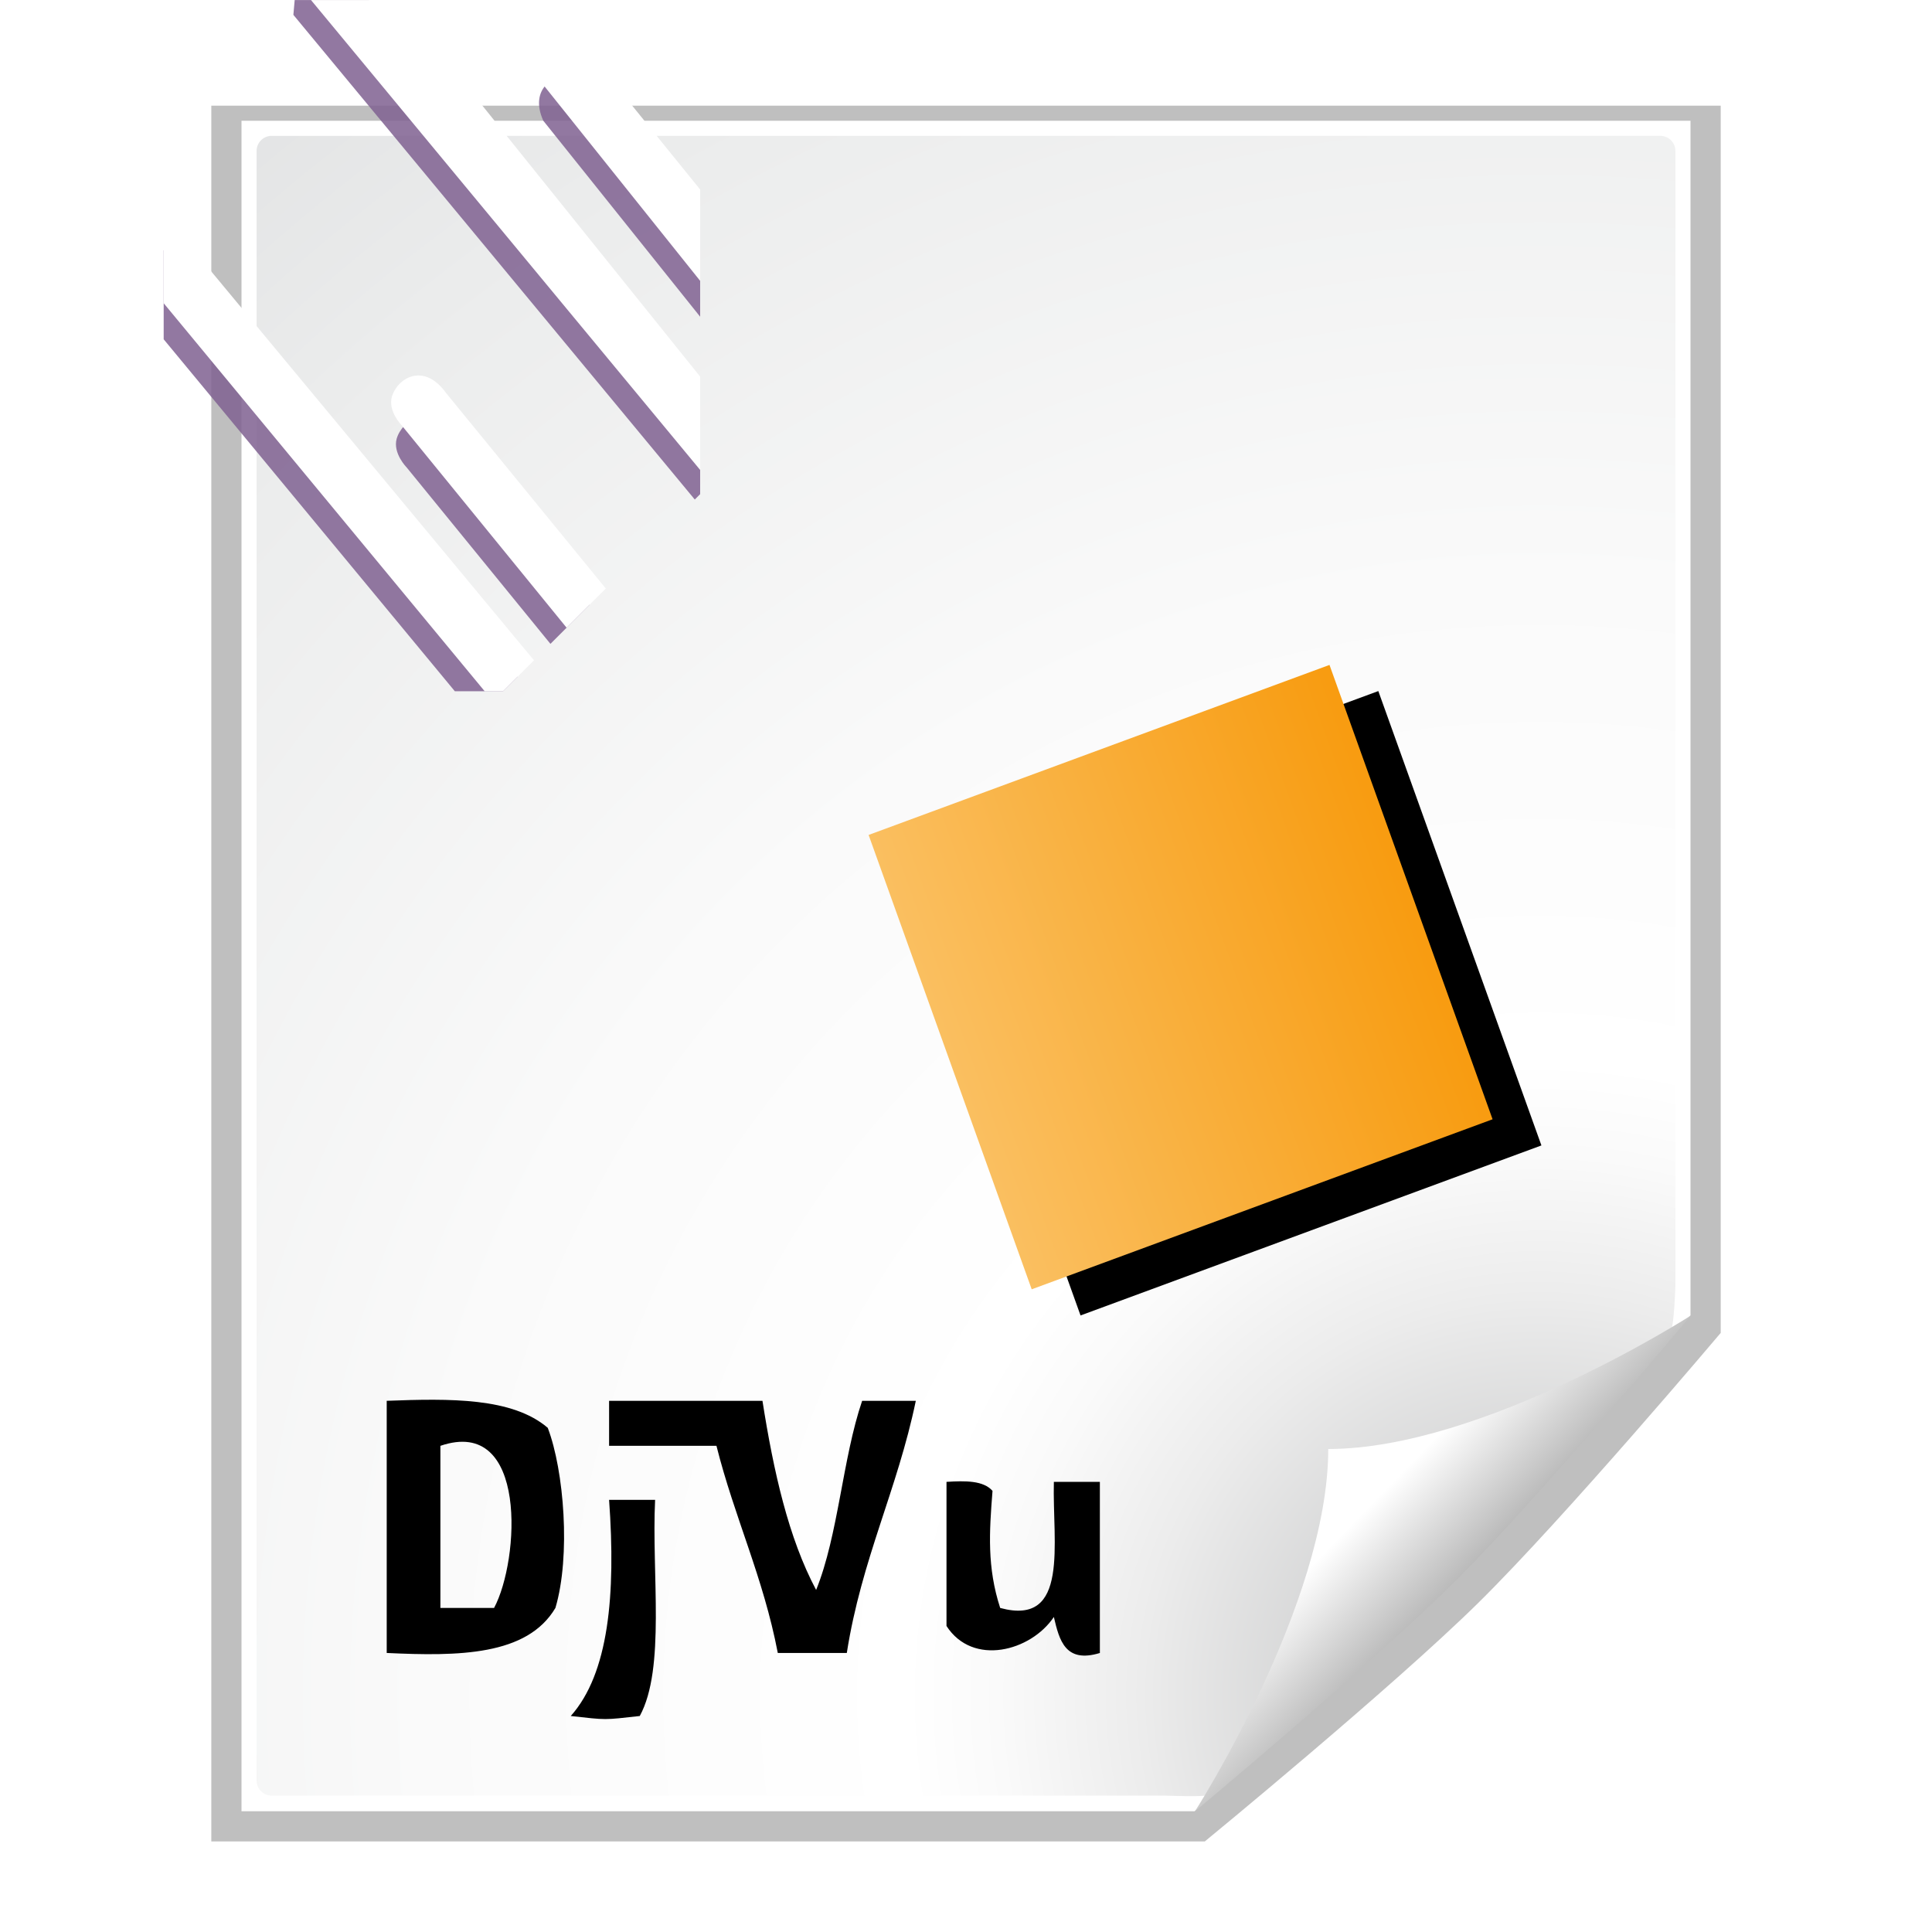 <svg xmlns="http://www.w3.org/2000/svg" xmlns:xlink="http://www.w3.org/1999/xlink" version="1" width="128" height="128"><defs><linearGradient id="b"><stop offset="0" stop-color="#a2a2a2"/><stop offset="1" stop-color="#fff"/></linearGradient><linearGradient x1="96" y1="104" x2="88" y2="96" gradientUnits="userSpaceOnUse"><stop offset="0" stop-color="#888a85"/><stop offset=".007" stop-color="#8c8e89"/><stop offset=".067" stop-color="#abaca9"/><stop offset=".135" stop-color="#c5c6c4"/><stop offset=".265" stop-color="#dbdbda"/><stop offset=".376" stop-color="#ebebeb"/><stop offset=".487" stop-color="#f7f7f6"/><stop offset=".632" stop-color="#fdfdfd"/><stop offset="1" stop-color="#fff"/></linearGradient><radialGradient cx="102" cy="112.305" r="139.559" id="a" gradientUnits="userSpaceOnUse"><stop offset="0" stop-color="#b7b8b9"/><stop offset=".189" stop-color="#ececec"/><stop offset=".257" stop-color="#fafafa"/><stop offset=".301" stop-color="#fff"/><stop offset=".531" stop-color="#fafafa"/><stop offset=".845" stop-color="#ebecec"/><stop offset="1" stop-color="#e1e2e3"/></radialGradient><filter x="-.192" y="-.192" width="1.384" height="1.384" color-interpolation-filters="sRGB" id="i"><feGaussianBlur stdDeviation="1.945"/></filter><clipPath id="h"><path d="M72 88l-32 32h-8v-40h40v8z" fill-rule="evenodd"/></clipPath><radialGradient cx="102" cy="112.305" r="139.559" id="g" xlink:href="#a" gradientUnits="userSpaceOnUse" gradientTransform="translate(0 .003)"/><linearGradient x1="98.617" y1="106.414" x2="91.229" y2="99.255" id="j" xlink:href="#b" gradientUnits="userSpaceOnUse"/><filter color-interpolation-filters="sRGB" id="f"><feGaussianBlur stdDeviation="2.079"/></filter><linearGradient x1="45.034" y1="44.966" x2="11.675" y2="1.461" xlink:href="#c" gradientUnits="userSpaceOnUse" gradientTransform="matrix(1.012 0 0 1.016 5.523 9.134)"/><linearGradient x1="25.554" y1="34.006" x2="0" y2="34.153" xlink:href="#d" gradientUnits="userSpaceOnUse" gradientTransform="matrix(1.024 0 0 1.041 4.986 9.051)"/><linearGradient x1="40.864" y1="40.518" x2="33.136" y2="32.652" xlink:href="#e" gradientUnits="userSpaceOnUse" gradientTransform="matrix(1.024 0 0 1.041 4.986 9.051)"/><linearGradient x1="45.034" y1="44.966" x2="11.675" y2="1.461" xlink:href="#c" gradientUnits="userSpaceOnUse" gradientTransform="matrix(.988 0 0 .976 .525 .079)"/><linearGradient id="c"><stop offset="0" stop-color="#342679"/><stop offset=".722" stop-color="#7b51ae" stop-opacity=".969"/><stop offset="1" stop-color="#d9cce8" stop-opacity=".969"/></linearGradient><linearGradient x1="25.554" y1="34.006" x2="0" y2="34.153" id="k" xlink:href="#d" gradientUnits="userSpaceOnUse" gradientTransform="matrix(.46 0 0 .973 2.231 28.622)"/><linearGradient id="d"><stop offset="0" stop-color="#f89c11"/><stop offset="1" stop-color="#fabf60"/></linearGradient><clipPath><path d="M10.844 39.414h-10.844v-10.953h10.844v-28.457h35.543v32.734l-13.059 13.059h-22.484v-6.383"/></clipPath><clipPath id="l"><path d="M10.844 39.414h-10.844v-10.953h10.844v-28.457h35.543v32.734l-13.059 13.059h-22.484v-6.383"/></clipPath><clipPath id="m"><path d="M10.844 39.414h-10.844v-10.953h10.844v-28.457h35.543v32.734l-13.059 13.059h-22.484v-6.383"/></clipPath><linearGradient x1="25.554" y1="34.006" x2="0" y2="34.153" xlink:href="#d" gradientUnits="userSpaceOnUse"/><linearGradient x1="40.864" y1="40.518" x2="33.136" y2="32.652" xlink:href="#e" gradientUnits="userSpaceOnUse"/><linearGradient id="e"><stop offset="0" stop-color="#342679"/><stop offset="1" stop-color="#dacfe4"/></linearGradient></defs><path d="M14 7v115h65.821s12.402-10.172 18.132-15.819c5.729-5.647 16.048-17.872 16.048-17.872v-81.309h-100z" opacity=".5" filter="url(#f)"/><path d="M16 8v112h63.146l32.854-32.854v-79.146h-96z" fill="#fff"/><path d="M18 9c-.551 0-1 .449-1 1v107.964c0 .552.449 1 1 1h59.172c.263 0 2.763.118 2.949-.069l30.586-30.8c.187-.187.293-2.685.293-2.948v-75.147c0-.551-.448-1-1-1h-92z" fill="url(#g)"/><path d="M81.88 115.982l24.31-24.31s-9.353 2.913-19.603 2.913c0 10.25-4.706 21.396-4.706 21.396z" clip-path="url(#h)" opacity=".4" filter="url(#i)"/><path d="M79.172 120s11.914-9.914 17.414-15.414c5.5-5.5 15.414-17.414 15.414-17.414s-13.75 8.828-24 8.828c0 10.25-8.828 24-8.828 24z" fill="url(#j)"/><g transform="matrix(2.567 -.947 .934 2.602 -.542 -88.446)"><rect width="11.895" height="11.569" ry="0" x="3.13" y="57.056"/><rect width="11.895" height="11.569" ry="0" x="2.231" y="56.063" fill="url(#k)"/></g><g fill="#816392" fill-opacity=".862"><path d="M58.582 76.333c5.503 3.438 12.232 4.93 17.809.541 4.298-3.352 5.033-9.234 3.615-14.986-2.506-9.926-12.456-20.836-12.456-20.836l-28.505-35.173s-.373-.476-1.184-.724c-1.13-.324-2.826.724-1.866 2.844l29.785 37.217s8.915 9.147 10.611 17.916c.81 4.109.587 8.196-2.506 10.715-4.148 3.384-9.406 1.492-14.002-1.481-6.174-4.001-11.4-10.434-11.4-10.434l-40.001-48.202-.448 5.352 37.836 45.737s5.684 7.104 12.712 11.515" clip-path="url(#l)"/><path d="M64.522 56.441c5.471 7.061.437 10.261-3.071 8.38-5.119-2.768-12.082-12.142-12.082-12.142l-19.494-23.863c-1.482-2.065-3.231-.995-3.594.249-.267.962.651 1.892.651 1.892l19.633 24.09s6.025 7.201 9.278 10.348c9.555 9.32 21.189.422 11.059-12.618-5.737-7.363-14.492-17.949-14.492-17.949l-28.654-35.66-4.127-.368-.192 2.184 29.273 35.346s9.928 12.521 15.815 20.111" clip-path="url(#m)"/></g><g fill="#fff"><path d="M58.263 73.557c5.503 3.438 12.232 4.93 17.809.541 4.298-3.352 5.033-9.234 3.615-14.986-2.506-9.926-12.456-20.836-12.456-20.836l-28.505-35.173s-.373-.476-1.184-.724c-1.13-.324-2.826.724-1.866 2.844l29.785 37.217s8.915 9.147 10.611 17.916c.81 4.109.587 8.196-2.506 10.715-4.148 3.384-9.406 1.492-14.002-1.481-6.174-4.001-11.4-10.434-11.4-10.434l-40.001-48.202-.448 5.352 37.836 45.737s5.684 7.104 12.712 11.515" clip-path="url(#l)"/><path d="M64.203 53.665c5.471 7.061.437 10.261-3.071 8.38-5.119-2.768-12.082-12.142-12.082-12.142l-19.494-23.863c-1.482-2.065-3.231-.995-3.594.249-.267.962.651 1.892.651 1.892l19.633 24.09s6.025 7.201 9.278 10.348c9.555 9.32 21.189.422 11.059-12.618-5.737-7.363-14.492-17.949-14.492-17.949l-28.654-35.66-4.127-.368-.192 2.184 29.273 35.346s9.928 12.521 15.815 20.111" clip-path="url(#m)"/></g><path d="M25.621 92.807c4.199-.158 8.317-.221 10.669 1.79 1.081 2.834 1.528 8.492.508 11.933-1.876 3.167-6.414 3.208-11.177 2.983v-16.707zm3.556 13.723h3.556c1.691-3.142 2.266-12.73-3.556-10.74v10.74zm11.177-13.723h10.161c.738 4.702 1.73 9.106 3.556 12.53 1.474-3.639 1.743-8.693 3.048-12.53h3.556c-1.228 5.917-3.599 10.491-4.572 16.707h-4.572c-.964-5.033-2.868-8.964-4.064-13.724h-7.113v-2.983zm22.355 5.37c1.252-.079 2.448-.09 3.048.597-.218 2.747-.365 5.068.508 7.757 4.623 1.253 3.451-4.3 3.556-8.353h3.048v11.337c-2.284.694-2.685-.825-3.048-2.387-1.52 2.27-5.373 3.296-7.113.597v-9.547zm-22.355 1.193h3.048c-.237 4.893.704 11.169-1.016 14.32-2.429.269-2.143.269-4.572 0 2.513-2.816 2.993-8.02 2.54-14.32z" fill-rule="evenodd"/></svg>
